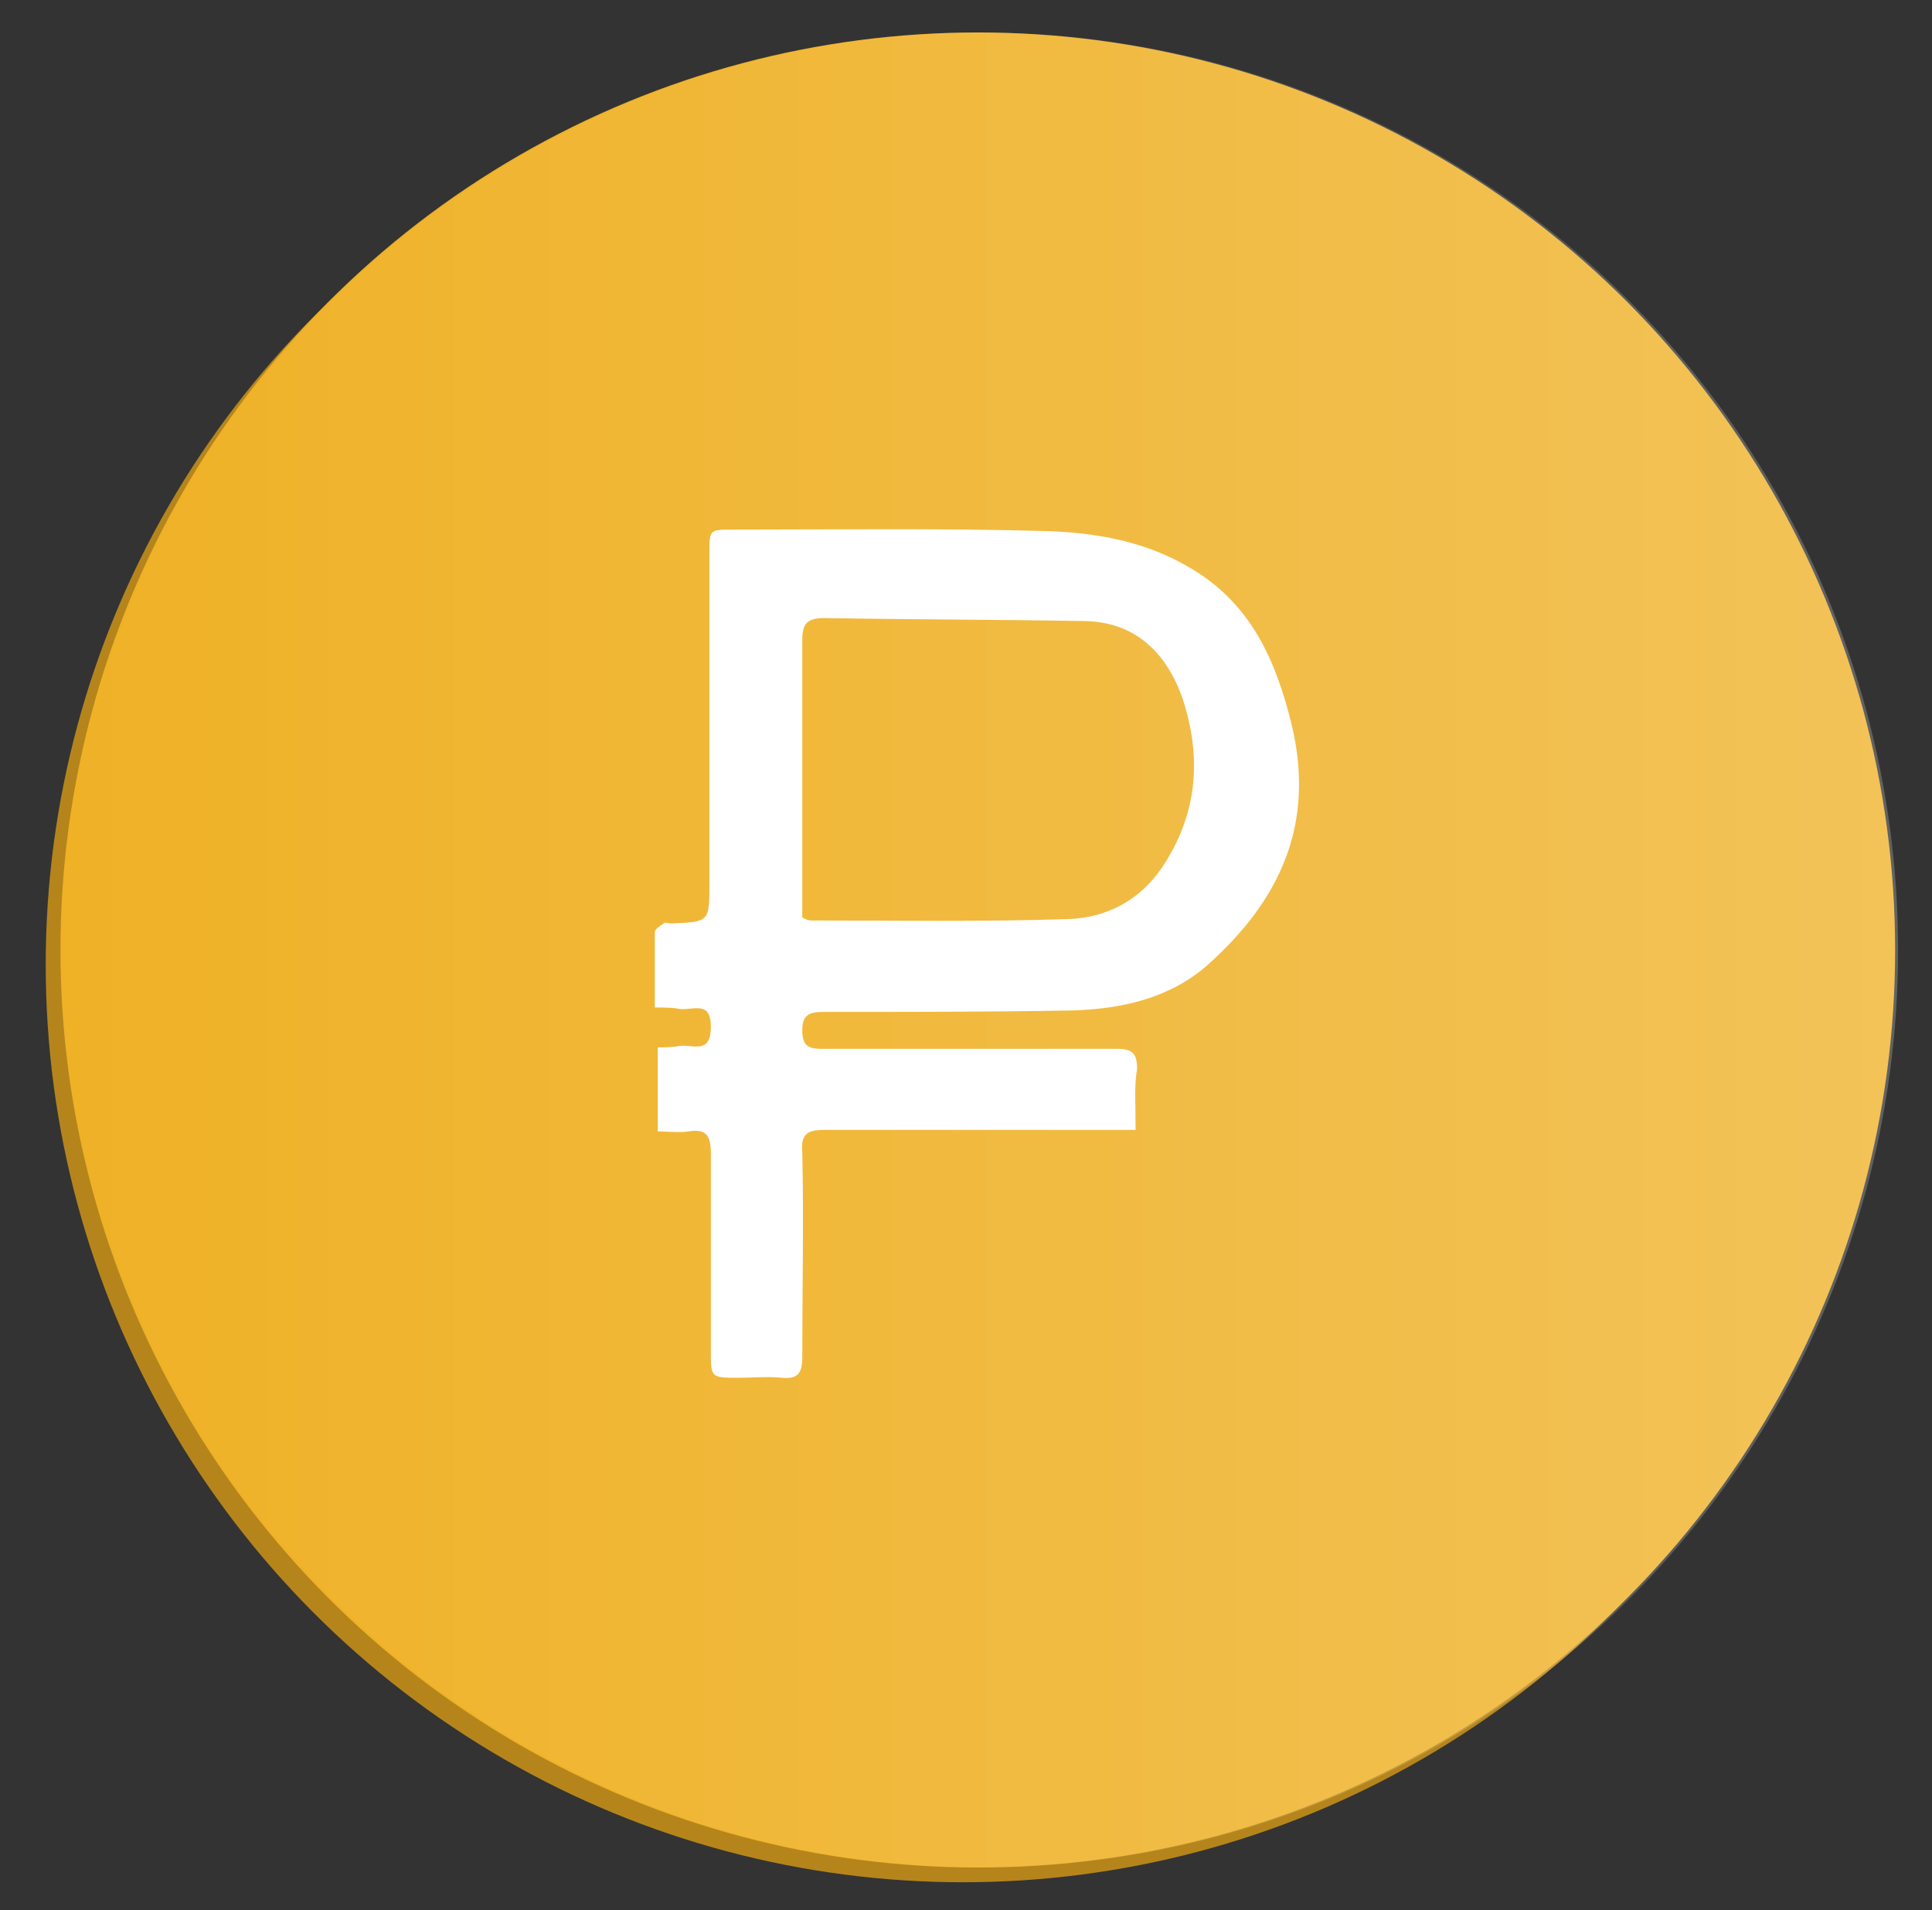 <svg xmlns="http://www.w3.org/2000/svg" viewBox="0 0 131 129.5"><rect x="0" y="0" width="131" height="129.5" fill="#333333" stroke="none"/><style>.st0{fill:#f4f4f4}.st1{opacity:.96}.st1,.st2{fill:#2a2f35}.st3{fill:#fff}.st4{fill:#c32426}.st5{fill:#161616}.st6{opacity:.1;fill:#fff}.st7{fill:#e5e5e5}.st8{fill:#18191c}.st9{fill:#121214}.st10{opacity:.57;fill:#18191c}.st11{opacity:.23}.st12{fill:url(#SVGID_11_)}.st13{fill:url(#SVGID_12_)}.st14,.st15{fill:none;stroke:#fff;stroke-miterlimit:10}.st15{stroke:#fc5f45;stroke-width:2}.st16{fill:#fc5f45}.st17,.st18,.st19{fill:none;stroke-miterlimit:10}.st17{stroke-width:6;stroke:#fc5f45}.st18,.st19{opacity:.22;stroke:#fff}.st19{opacity:.1}.st20{opacity:.6}.st21,.st22{fill:none;stroke:#fc5f45;stroke-miterlimit:10}.st22{opacity:.21;stroke:#fff}.st23{opacity:.69}.st24{opacity:.24;fill:none;stroke:#fff;stroke-miterlimit:10}.st25{opacity:.7}.st26{opacity:.48}.st27{fill:url(#SVGID_13_)}.st28{fill:url(#SVGID_16_)}.st29{fill:url(#SVGID_19_)}.st30{fill:url(#SVGID_20_)}.st31{opacity:.39}.st32{opacity:.5}.st33{fill-rule:evenodd;clip-rule:evenodd;fill:#fff}.st34{fill:url(#SVGID_21_)}.st35{fill:url(#SVGID_24_)}.st36{fill:url(#SVGID_29_)}.st37{opacity:.15;fill:none;stroke:#fff;stroke-miterlimit:10}.st38{opacity:.2}.st39{fill:url(#SVGID_34_)}.st40{fill:#ec1e24}.st41{fill:#ff4b33}.st42,.st43{stroke:#fff;stroke-miterlimit:10}.st42{fill:none;stroke-width:2}.st43{opacity:.14;stroke-dasharray:4}.st43,.st44{fill:none}.st45{opacity:.14}.st46,.st47,.st48{fill:none;stroke-miterlimit:10}.st46{stroke-dasharray:4,4;stroke:#fff}.st47{stroke:#c32426}.st48{opacity:.14;stroke:#fff}.st49{opacity:.79}.st50{fill:none;stroke:#191919;stroke-width:10;stroke-miterlimit:10}.st51{opacity:9e-2;fill:#161313}.st52{fill:none;stroke:#e5e5e5;stroke-width:2;stroke-miterlimit:10}.st53{fill:#efb126}.st54,.st55,.st56,.st57{clip-path:url(#SVGID_50_)}.st55{fill:#c32426}.st56{fill:#fff}.st57{opacity:.14;fill:none;stroke:#fff;stroke-miterlimit:10;stroke-dasharray:4}.st58{fill:#e5e5e5}.st58,.st59,.st60,.st61,.st62,.st63{clip-path:url(#SVGID_56_)}.st60{fill:#c32426}.st61{fill:none}.st62{fill:#fff}.st63{opacity:.14;fill:none;stroke:#fff;stroke-miterlimit:10;stroke-dasharray:4}.st64{opacity:.88;fill:#161616}.st65{opacity:.31;fill:none;stroke:#fff;stroke-miterlimit:10}.st66{opacity:.52}.st67{fill:none;stroke:#efb126;stroke-miterlimit:10}.st68{opacity:.88}.st69{fill:none;stroke:#efb126;stroke-width:11;stroke-miterlimit:10}.st70{opacity:.26;fill:#efb126}.st71{fill:#b5851c}.st72{opacity:.46;fill:url(#SVGID_71_)}.st73,.st74{opacity:.46;fill:url(#SVGID_72_)}.st74{fill:url(#SVGID_73_)}.st75,.st76{opacity:.46;fill:url(#SVGID_74_)}.st76{fill:url(#SVGID_75_)}.st77{fill:#5d5d5d}.st78{opacity:.46;fill:url(#SVGID_82_)}.st79,.st80{opacity:.46;fill:url(#SVGID_83_)}.st80{fill:url(#SVGID_84_)}.st81,.st82{opacity:.46;fill:url(#SVGID_85_)}.st82{fill:url(#SVGID_86_)}.st83,.st84{opacity:.46;fill:url(#SVGID_87_)}.st84{fill:url(#SVGID_88_)}.st85,.st86{opacity:.46;fill:url(#SVGID_89_)}.st86{fill:url(#SVGID_90_)}.st87{fill:none;stroke:#c4c4c4;stroke-miterlimit:10}</style><g id="Layer_1"><circle class="st71" cx="65.3" cy="65.4" r="62.2"/><path class="st71" d="M76 77.6H54.9c-1.2 0-1.6.3-1.5 1.5.1 4.6 0 9.2 0 13.9 0 1.1-.3 1.5-1.4 1.4-1-.1-2 0-2.9 0-1.9 0-1.9 0-1.9-1.8V79.2c0-1.2-.3-1.7-1.5-1.5-.7.1-1.4 0-2.1 0V72c.5 0 1 0 1.5-.1.9-.1 2.1.6 2.1-1.3 0-1.8-1.2-1.1-2.1-1.2-.5-.1-1-.1-1.7-.1v-5.1c0-.2.3-.4.6-.6.1-.1.3 0 .5 0 2.6-.1 2.6-.1 2.6-2.7V38.5c0-1.6 0-1.6 1.6-1.6 7.1 0 14.1-.1 21.2.1 3.4.1 6.8.7 9.8 2.5 4.1 2.4 5.8 6.2 6.9 10.7 1.6 6.8-.9 11.9-5.7 16.2-2.6 2.3-5.9 3-9.2 3.1-5.6.1-11.3.1-16.9.1-.9 0-1.4.2-1.4 1.2s.3 1.3 1.3 1.3h20c1.1 0 1.4.3 1.4 1.4-.2 1-.1 2.4-.1 4.1zM53.4 63.2c.2.1.4.2.6.2 5.8 0 11.7.1 17.5-.1 2.6-.1 4.8-1.3 6.3-3.5 2.4-3.6 2.7-7.4 1.4-11.4-1.1-3.2-3.3-5.3-6.8-5.3-5.8-.1-11.7-.1-17.5-.2-1.2 0-1.5.4-1.5 1.5v18.8z"/><circle class="st53" cx="66.3" cy="64.4" r="62.2"/><path class="st3" d="M77 76.6H55.9c-1.2 0-1.6.3-1.5 1.5.1 4.6 0 9.2 0 13.9 0 1.1-.3 1.5-1.4 1.4-1-.1-2 0-2.9 0-1.9 0-1.9 0-1.9-1.8V78.2c0-1.2-.3-1.7-1.5-1.5-.7.1-1.4 0-2.1 0V71c.5 0 1 0 1.5-.1.9-.1 2.1.6 2.1-1.3 0-1.8-1.2-1.1-2.1-1.2-.5-.1-1-.1-1.7-.1v-5.1c0-.2.3-.4.6-.6.1-.1.3 0 .5 0 2.6-.1 2.6-.1 2.6-2.7V37.5c0-1.6 0-1.6 1.6-1.6 7.1 0 14.1-.1 21.2.1 3.4.1 6.8.7 9.8 2.5 4.1 2.4 5.8 6.2 6.9 10.7 1.6 6.8-.9 11.9-5.7 16.2-2.6 2.3-5.9 3-9.2 3.1-5.6.1-11.3.1-16.9.1-.9 0-1.4.2-1.4 1.2s.3 1.3 1.3 1.3h20c1.1 0 1.4.3 1.4 1.4-.2 1-.1 2.4-.1 4.1zM54.4 62.2c.2.1.4.2.6.2 5.8 0 11.7.1 17.5-.1 2.6-.1 4.8-1.3 6.3-3.5 2.4-3.6 2.7-7.4 1.4-11.4-1.1-3.2-3.3-5.3-6.8-5.3-5.8-.1-11.7-.1-17.5-.2-1.2 0-1.5.4-1.5 1.5v18.8z"/><linearGradient id="SVGID_2_" gradientUnits="userSpaceOnUse" x1="6650.297" y1="16.443" x2="6774.699" y2="16.443" gradientTransform="rotate(180 3389.498 40.443)"><stop offset="0" stop-color="#fff" stop-opacity=".5"/><stop offset="1" stop-color="#fff" stop-opacity="0"/></linearGradient><circle cx="66.5" cy="64.4" r="62.2" opacity=".46" fill="url(#SVGID_2_)"/></g></svg>